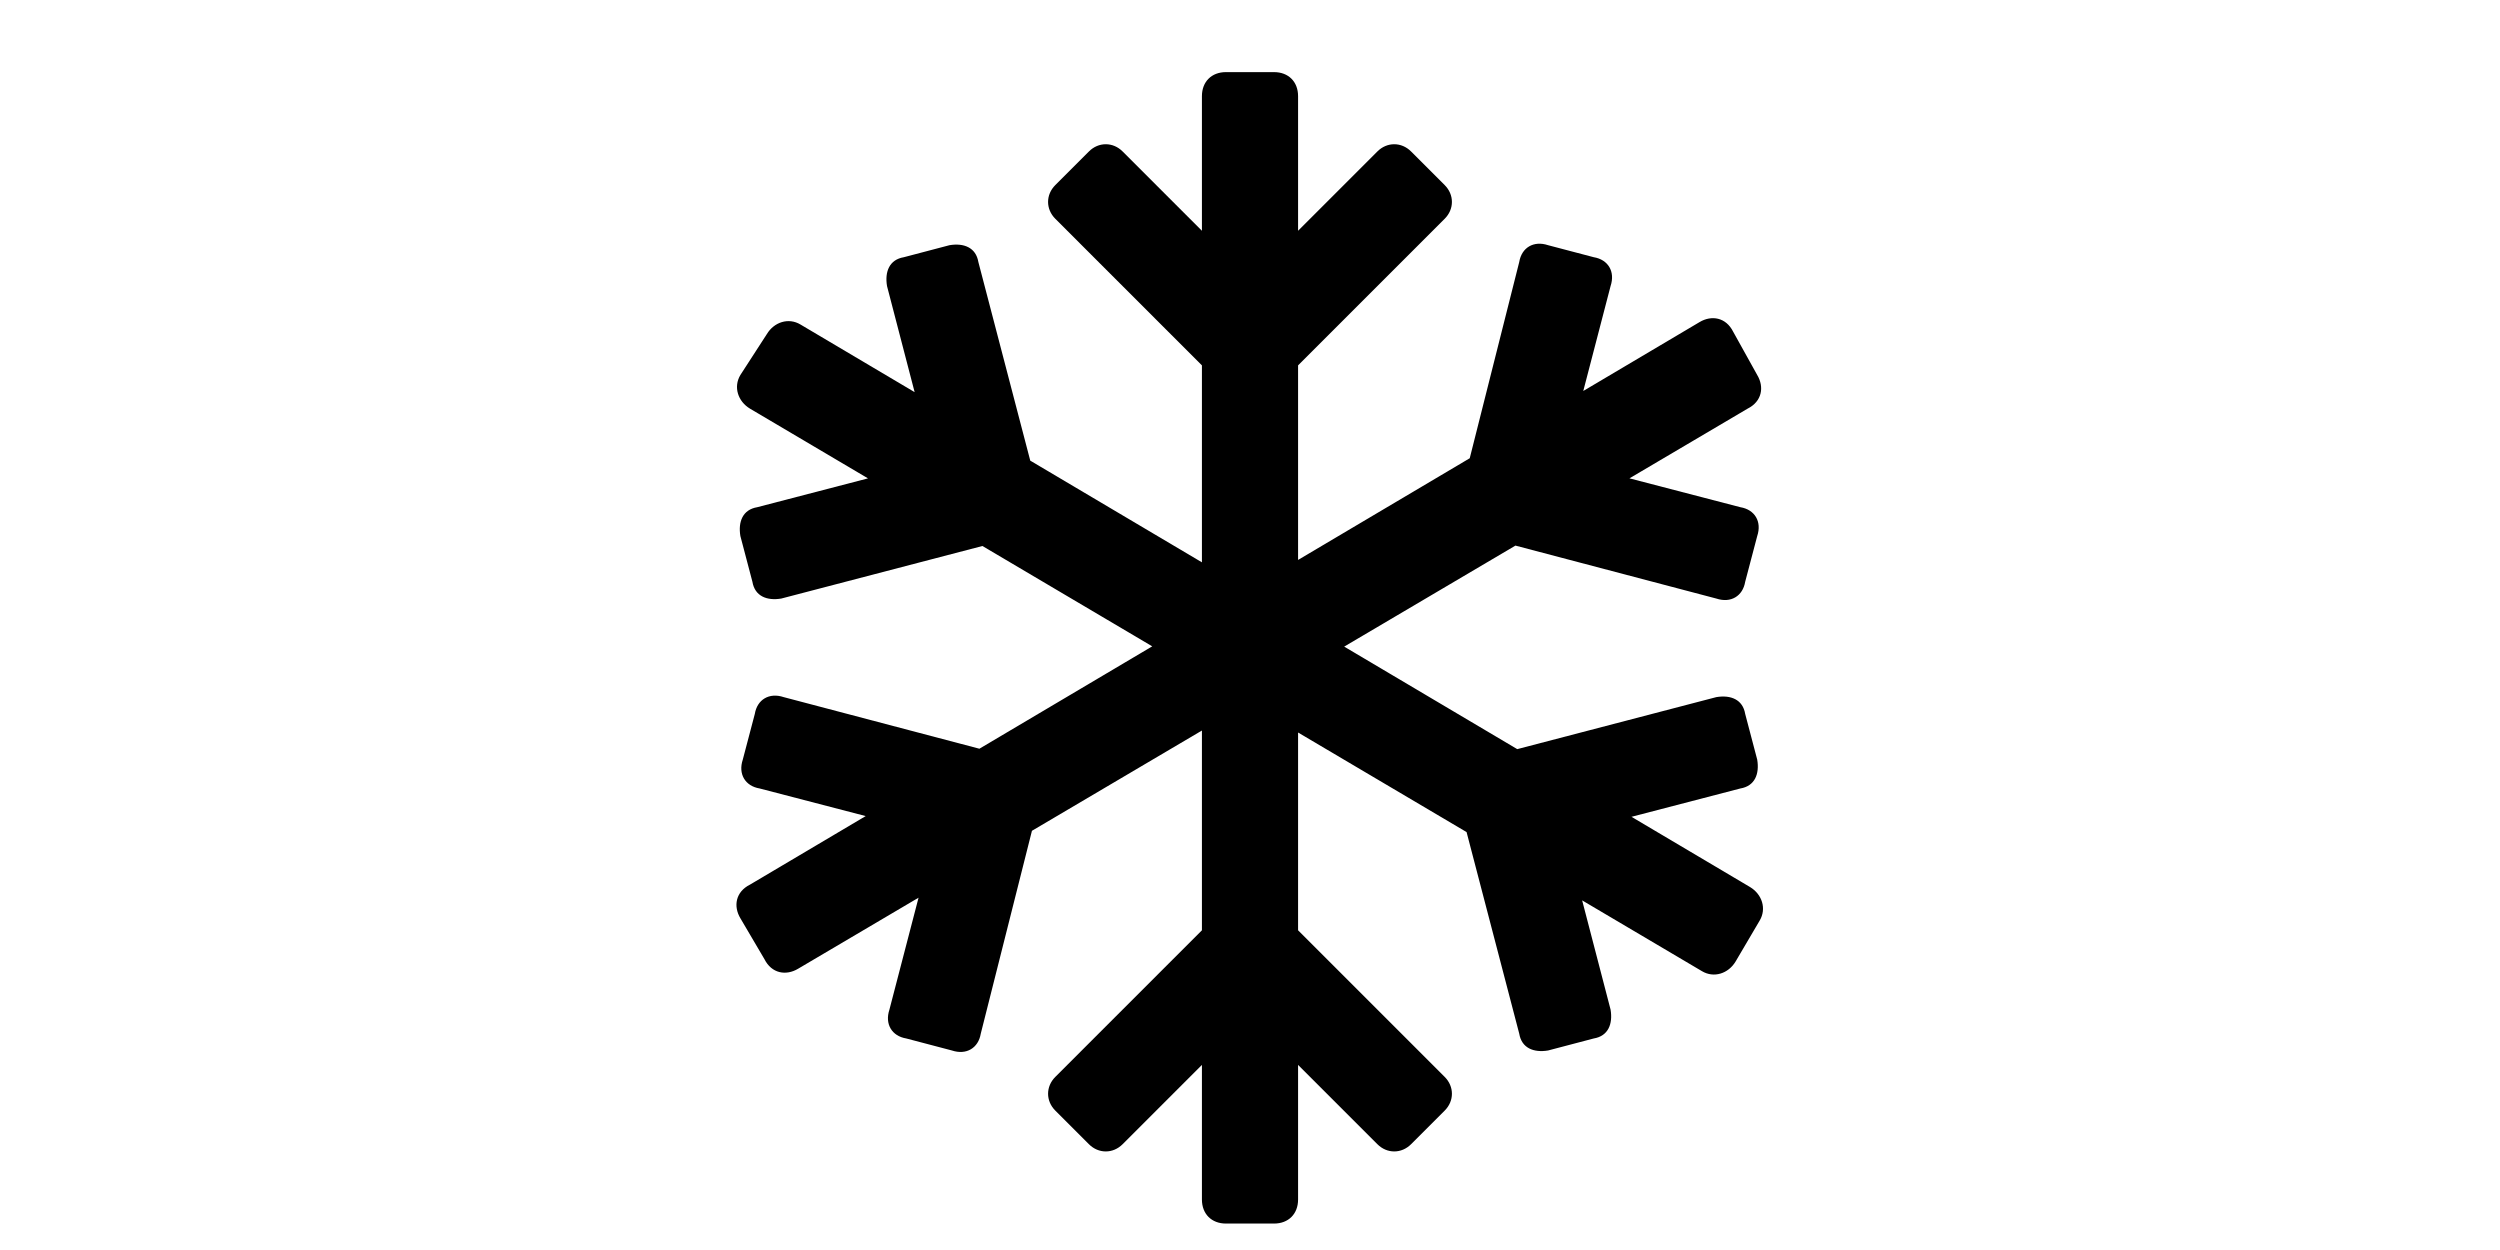 <?xml version="1.0" standalone="no"?><!DOCTYPE svg PUBLIC "-//W3C//DTD SVG 1.1//EN" "http://www.w3.org/Graphics/SVG/1.1/DTD/svg11.dtd"><svg class="icon" height="512" viewBox="0 0 1024 1024" version="1.1" xmlns="http://www.w3.org/2000/svg"><path d="M531.692 59.077c11.815 0 19.692 7.877 19.692 19.692v903.877c0 11.815-7.877 19.692-19.692 19.692h-39.385c-11.815 0-19.692-7.877-19.692-19.692V78.769c0-11.815 7.877-19.692 19.692-19.692h39.385z m-19.692 279.631l-159.508-159.508c-7.877-7.877-7.877-19.692 0-27.569l27.569-27.569c7.877-7.877 19.692-7.877 27.569 0l104.369 104.369 104.369-104.369c7.877-7.877 19.692-7.877 27.569 0l27.569 27.569c7.877 7.877 7.877 19.692 0 27.569L512 338.708m0 384l159.508 159.508c7.877 7.877 7.877 19.692 0 27.569l-27.569 27.569c-7.877 7.877-19.692 7.877-27.569 0L512 832.985l-104.369 104.369c-7.877 7.877-19.692 7.877-27.569 0l-27.569-27.569c-7.877-7.877-7.877-19.692 0-27.569l159.508-159.508M927.508 307.2c5.908 9.846 3.938 21.662-7.877 27.569L141.785 793.6c-9.846 5.908-21.662 3.938-27.569-7.877l-19.692-33.477c-5.908-9.846-3.938-21.662 7.877-27.569l777.846-460.8c9.846-5.908 21.662-3.938 27.569 7.877l19.692 35.446zM677.415 433.231l55.138-218.585c1.969-11.815 11.815-17.723 23.631-13.785l37.415 9.846c11.815 1.969 17.723 11.815 13.785 23.631l-37.415 143.754 143.754 37.415c11.815 1.969 17.723 11.815 13.785 23.631l-9.846 37.415c-1.969 11.815-11.815 17.723-23.631 13.785l-216.615-57.108m-330.831 194.954L291.446 846.769c-1.969 11.815-11.815 17.723-23.631 13.785l-37.415-9.846c-11.815-1.969-17.723-11.815-13.785-23.631l37.415-143.754-143.754-37.415c-11.815-1.969-17.723-11.815-13.785-23.631l9.846-37.415c1.969-11.815 11.815-17.723 23.631-13.785l216.615 57.108M116.185 273.723c5.908-9.846 17.723-13.785 27.569-7.877l777.846 460.8c9.846 5.908 13.785 17.723 7.877 27.569l-19.692 33.477c-5.908 9.846-17.723 13.785-27.569 7.877L102.4 334.769c-9.846-5.908-13.785-17.723-7.877-27.569l21.662-33.477zM346.585 433.231L128 490.338c-11.815 1.969-21.662-1.969-23.631-13.785l-9.846-37.415c-1.969-11.815 1.969-21.662 13.785-23.631l143.754-37.415-37.415-143.754c-1.969-11.815 1.969-21.662 13.785-23.631l37.415-9.846c11.815-1.969 21.662 1.969 23.631 13.785L346.585 433.231m328.862 194.954L894.031 571.077c11.815-1.969 21.662 1.969 23.631 13.785l9.846 37.415c1.969 11.815-1.969 21.662-13.785 23.631l-143.754 37.415L807.385 827.077c1.969 11.815-1.969 21.662-13.785 23.631l-37.415 9.846c-11.815 1.969-21.662-1.969-23.631-13.785l-57.108-218.585" /></svg>